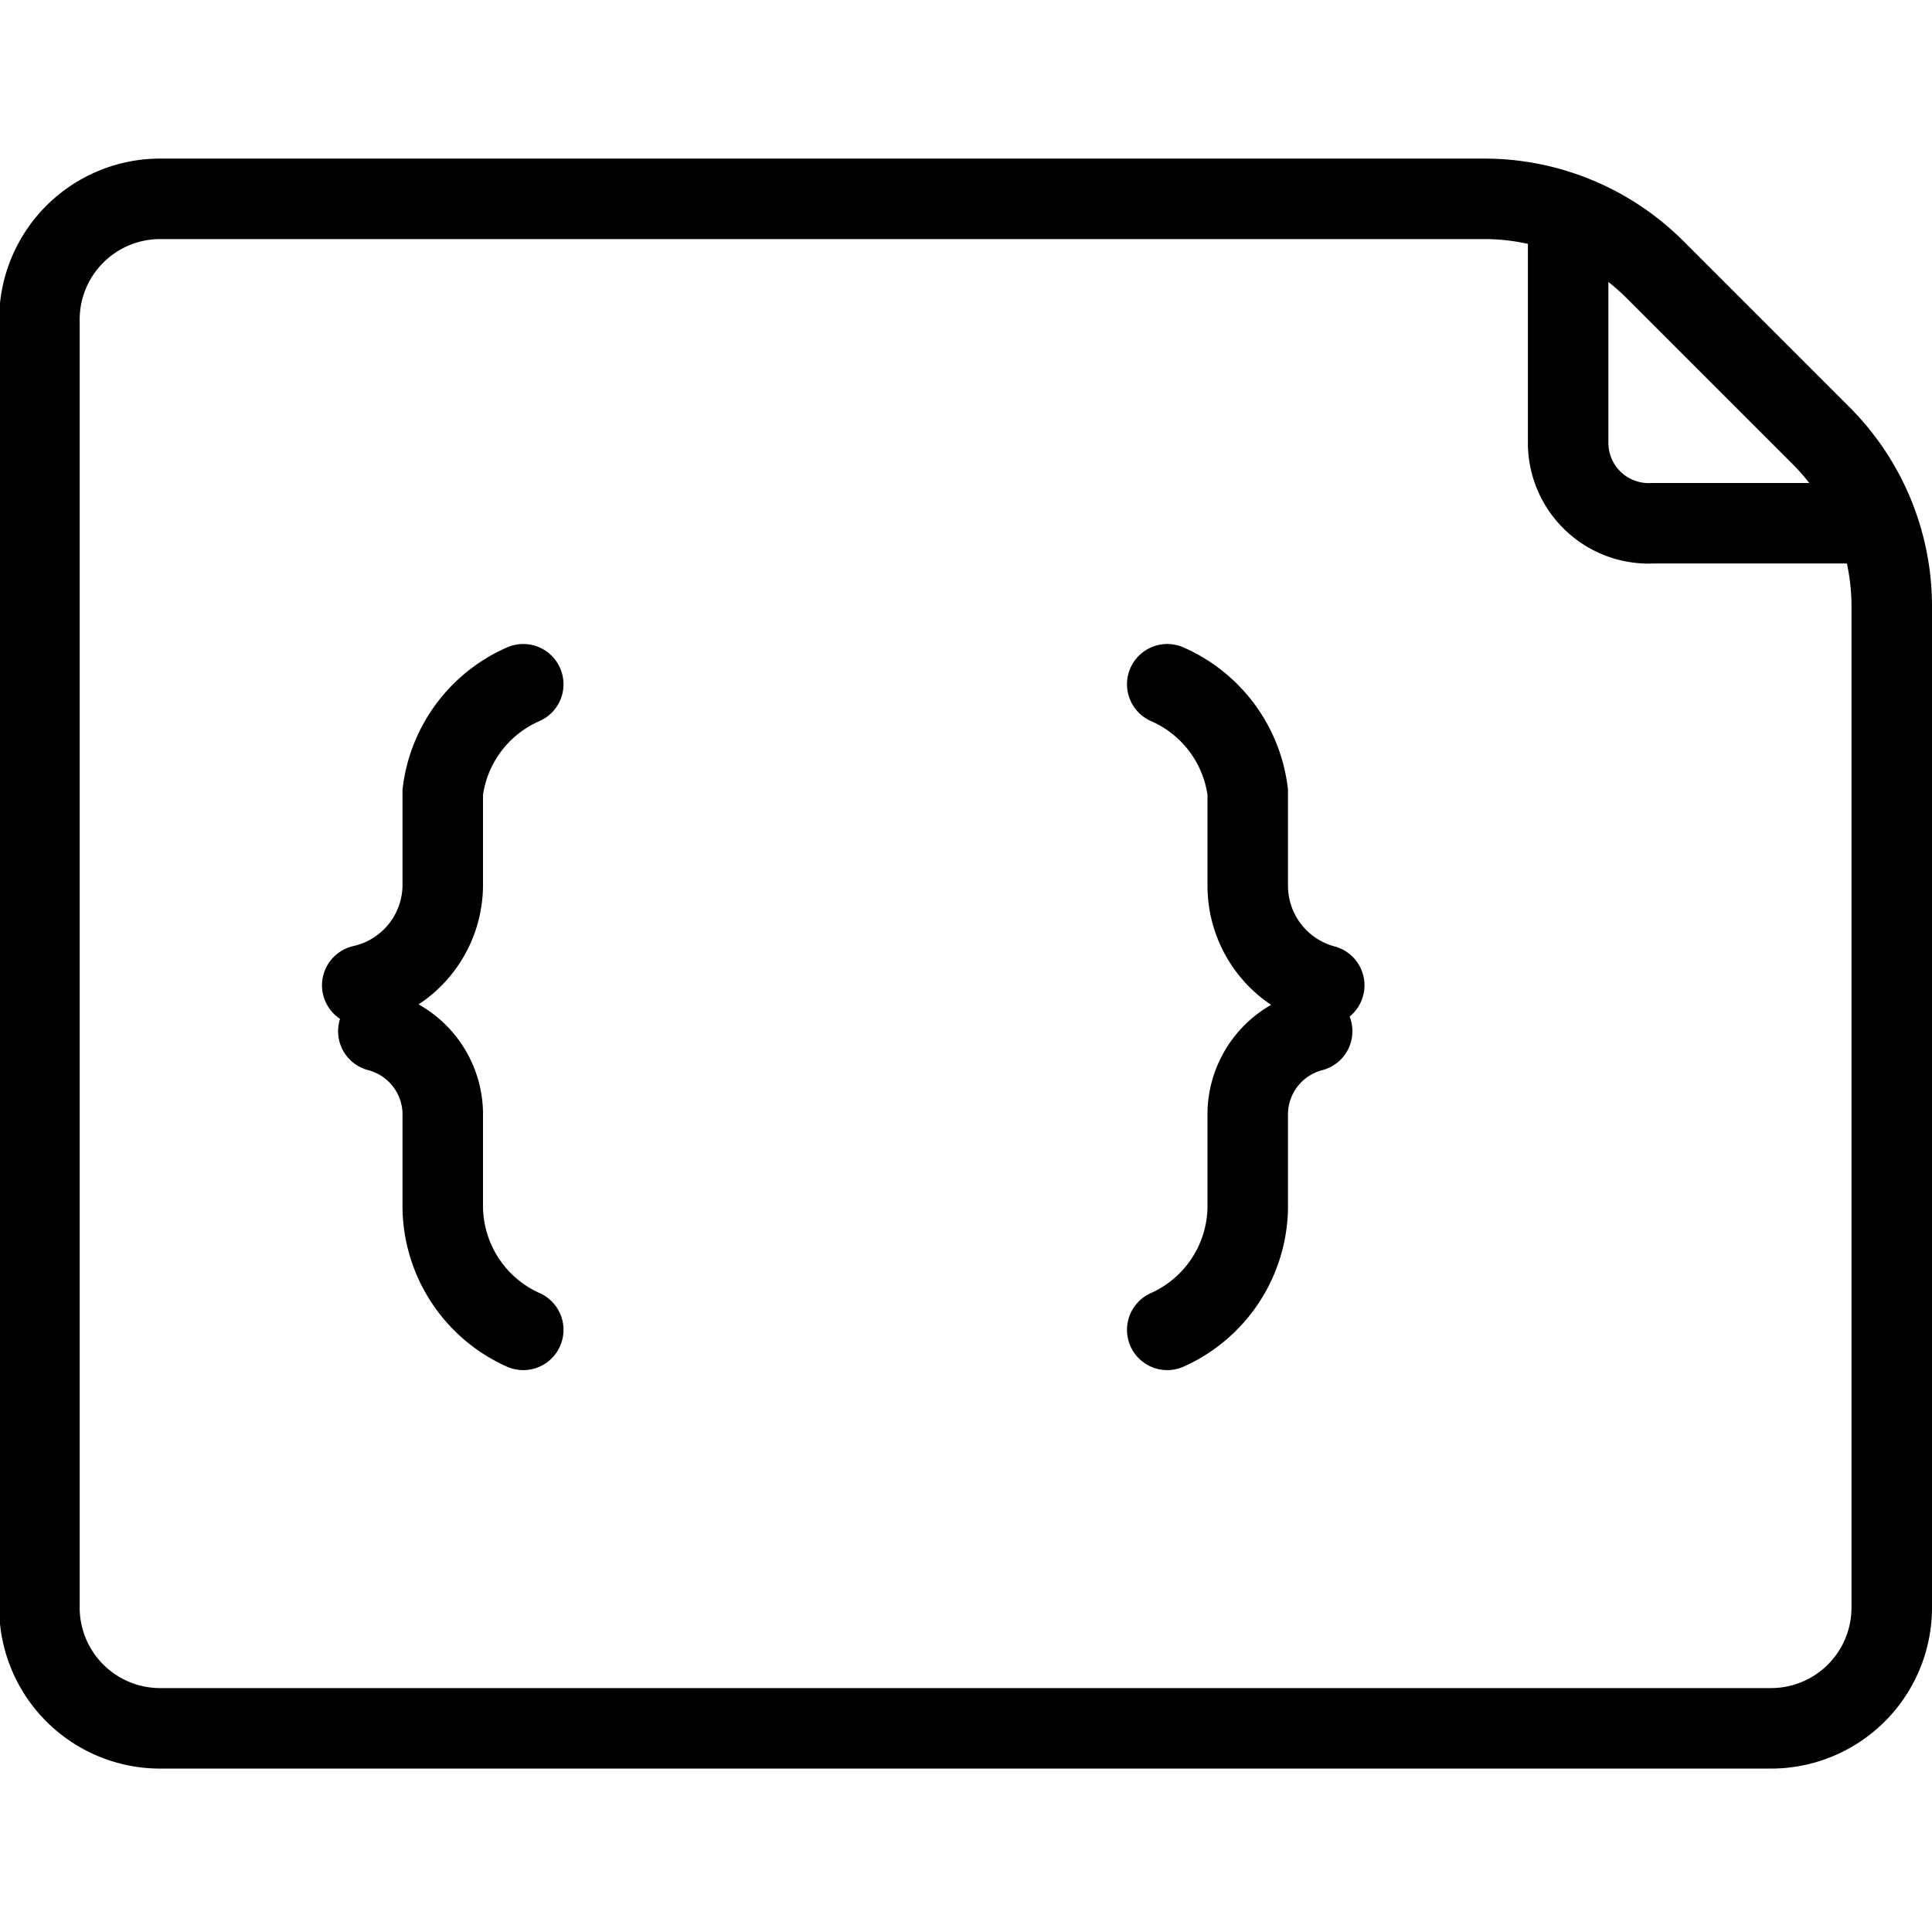 <svg xmlns="http://www.w3.org/2000/svg" viewBox="0 0 24 24"><path d="M18.44,2.47H2A1.5,1.5,0,0,0,.49,4V20A1.5,1.5,0,0,0,2,21.47H22a1.5,1.5,0,0,0,1.5-1.5V7.53a3,3,0,0,0-.89-2.13L20.55,3.34A3,3,0,0,0,18.44,2.47Z" fill="none" stroke="#000" stroke-miterlimit="10"/><path d="M23,6.5H20.53a1,1,0,0,1-1.05-1l0-2.66" fill="none" stroke="#000" stroke-miterlimit="10"/><path d="M4.7,12.81a1.07,1.07,0,0,1,.8,1V15a1.69,1.69,0,0,0,1,1.52" fill="none" stroke="#000" stroke-linecap="round" stroke-miterlimit="10"/><path d="M6.5,8.5a1.69,1.69,0,0,0-1,1.34V11a1.28,1.28,0,0,1-1,1.24" fill="none" stroke="#000" stroke-linecap="round" stroke-miterlimit="10"/><path d="M16.3,12.81a1.07,1.07,0,0,0-.8,1V15a1.69,1.69,0,0,1-1,1.52" fill="none" stroke="#000" stroke-linecap="round" stroke-miterlimit="10"/><path d="M14.5,8.5a1.69,1.69,0,0,1,1,1.34V11a1.28,1.28,0,0,0,.95,1.24" fill="none" stroke="#000" stroke-linecap="round" stroke-miterlimit="10"/></svg>